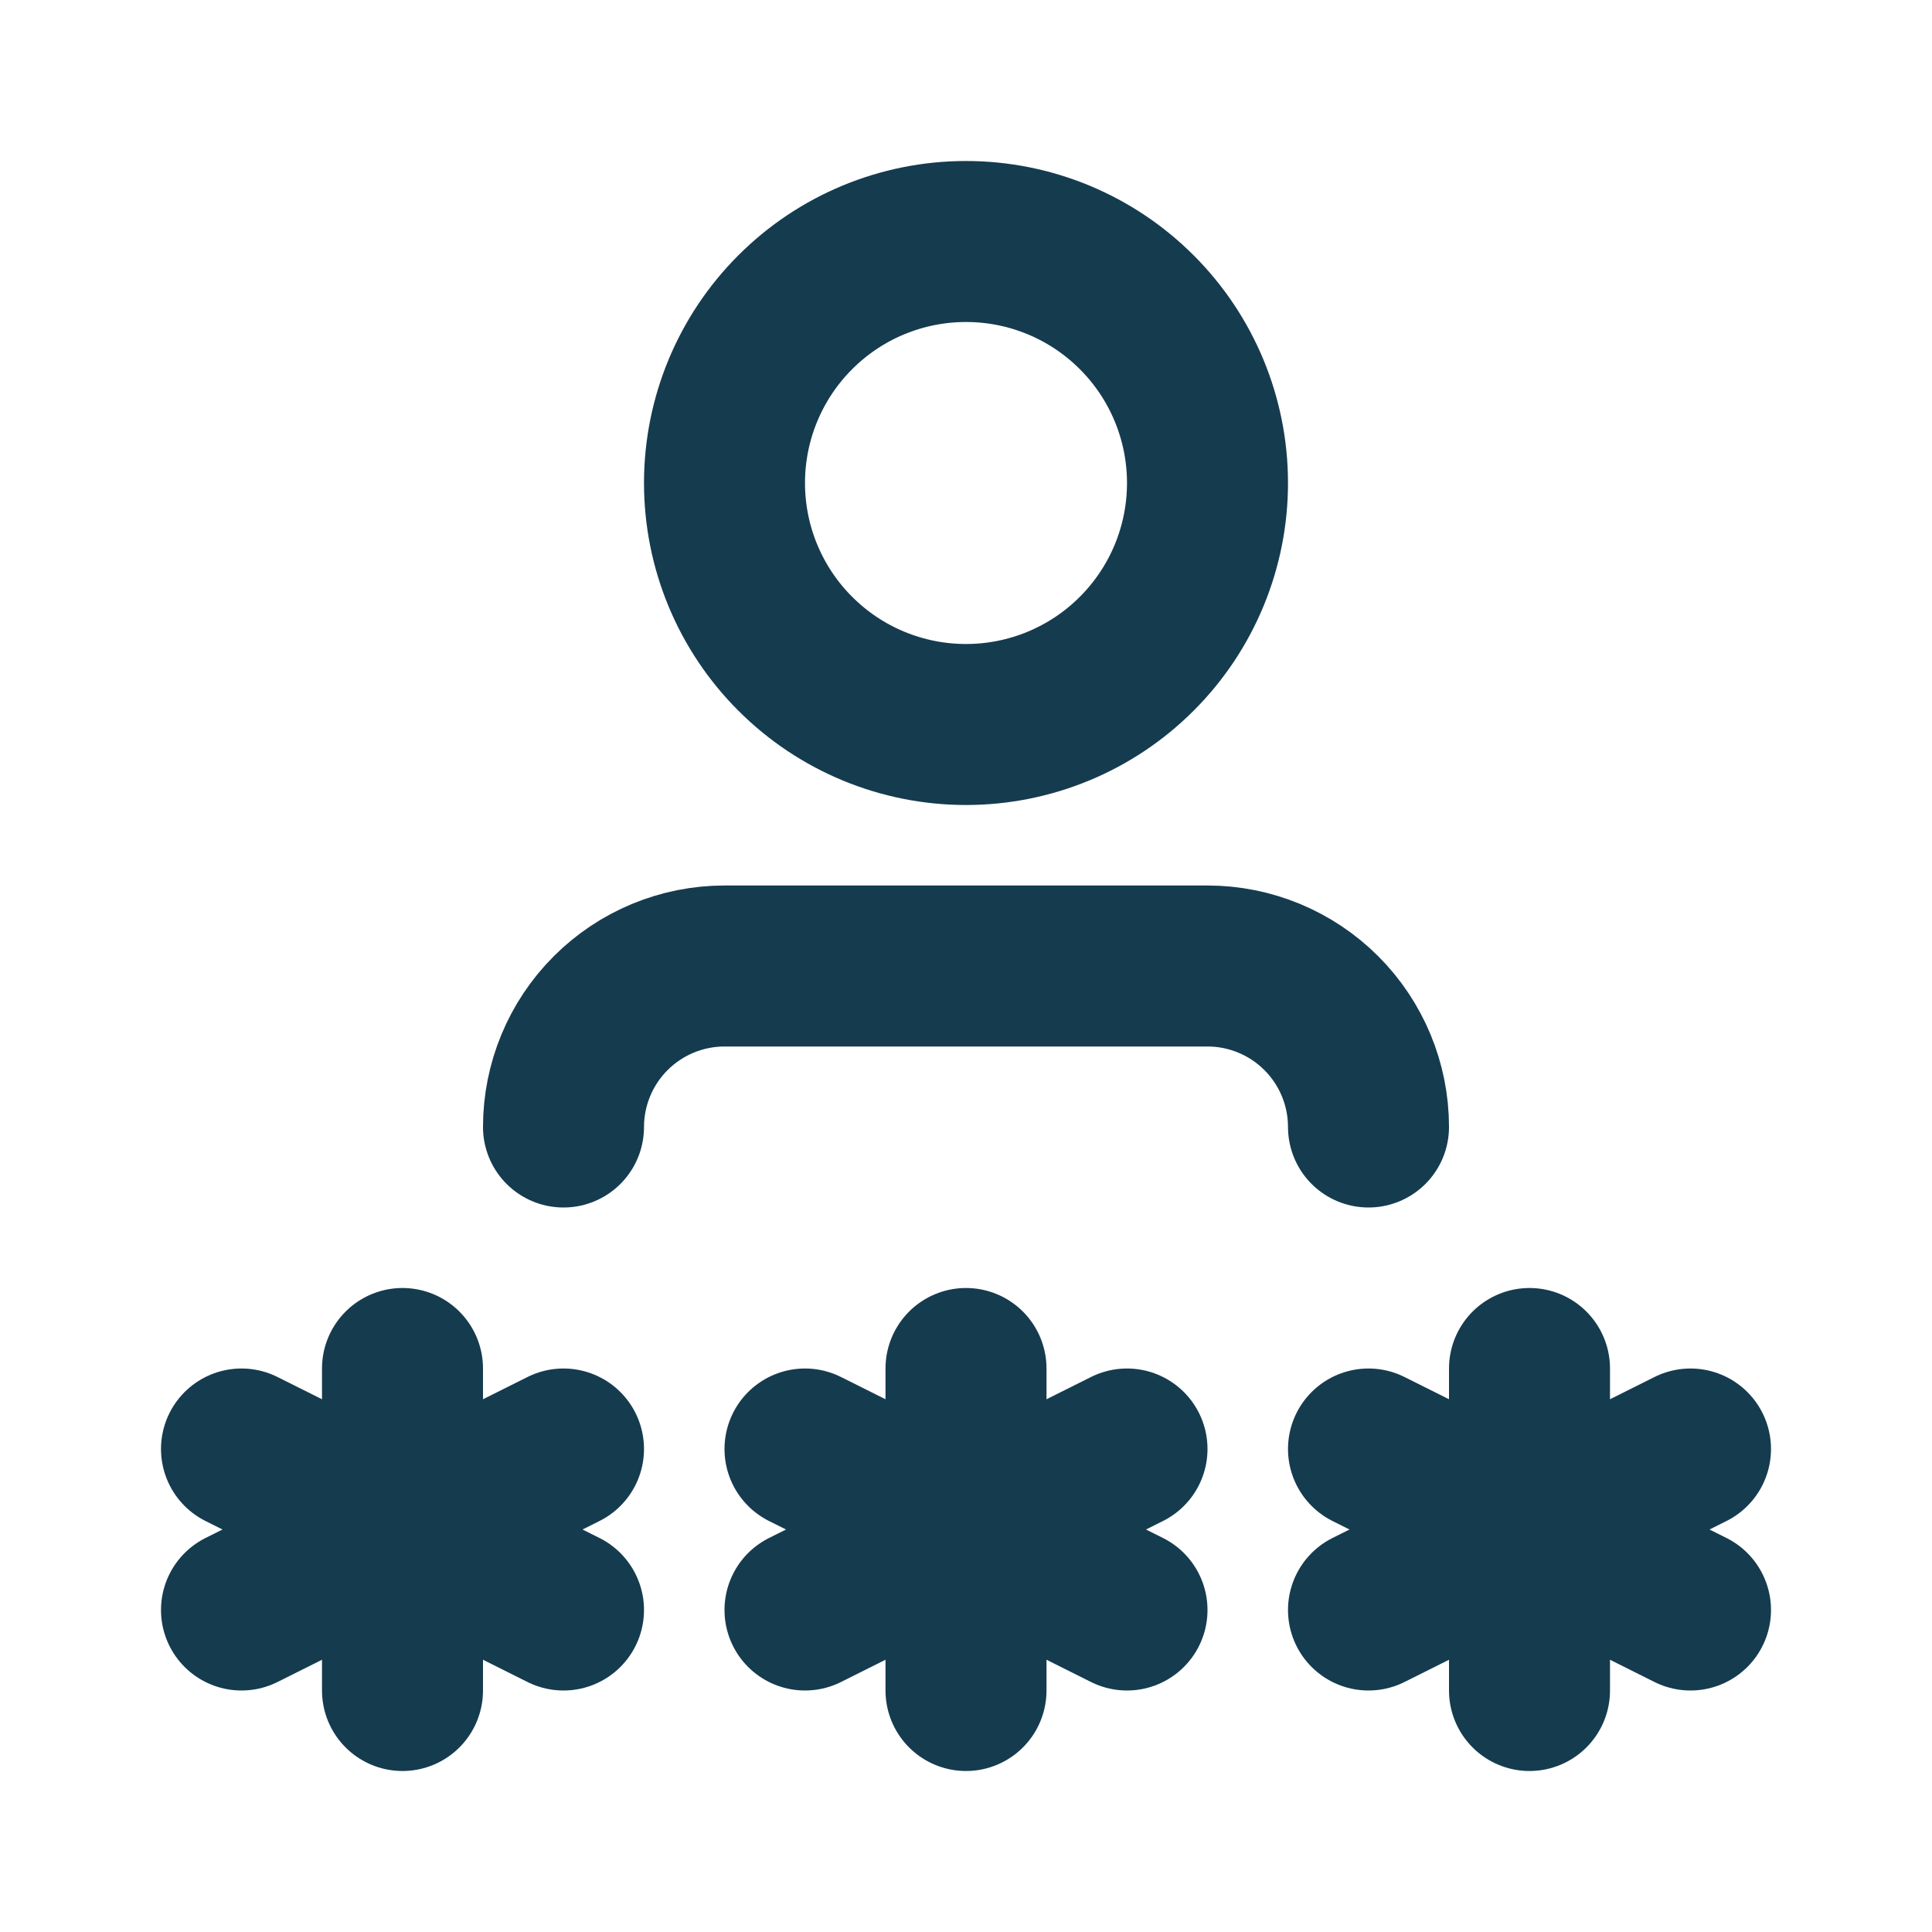 <svg width="24" height="24" viewBox="0 0 24 24" fill="none" xmlns="http://www.w3.org/2000/svg">
<g clip-path="url(#clip0_1869_5434)">
<path d="M12 17V21" stroke="#153B4F" stroke-width="2" stroke-linecap="round" stroke-linejoin="round"/>
<path d="M10 20L14 18" stroke="#153B4F" stroke-width="2" stroke-linecap="round" stroke-linejoin="round"/>
<path d="M10 18L14 20" stroke="#153B4F" stroke-width="2" stroke-linecap="round" stroke-linejoin="round"/>
<path d="M5 17V21" stroke="#153B4F" stroke-width="2" stroke-linecap="round" stroke-linejoin="round"/>
<path d="M3 20L7 18" stroke="#153B4F" stroke-width="2" stroke-linecap="round" stroke-linejoin="round"/>
<path d="M3 18L7 20" stroke="#153B4F" stroke-width="2" stroke-linecap="round" stroke-linejoin="round"/>
<path d="M19 17V21" stroke="#153B4F" stroke-width="2" stroke-linecap="round" stroke-linejoin="round"/>
<path d="M17 20L21 18" stroke="#153B4F" stroke-width="2" stroke-linecap="round" stroke-linejoin="round"/>
<path d="M17 18L21 20" stroke="#153B4F" stroke-width="2" stroke-linecap="round" stroke-linejoin="round"/>
<path d="M9 6C9 6.796 9.316 7.559 9.879 8.121C10.441 8.684 11.204 9 12 9C12.796 9 13.559 8.684 14.121 8.121C14.684 7.559 15 6.796 15 6C15 5.204 14.684 4.441 14.121 3.879C13.559 3.316 12.796 3 12 3C11.204 3 10.441 3.316 9.879 3.879C9.316 4.441 9 5.204 9 6Z" stroke="#153B4F" stroke-width="2" stroke-linecap="round" stroke-linejoin="round"/>
<path d="M7 14C7 13.47 7.211 12.961 7.586 12.586C7.961 12.211 8.47 12 9 12H15C15.53 12 16.039 12.211 16.414 12.586C16.789 12.961 17 13.47 17 14" stroke="#153B4F" stroke-width="2" stroke-linecap="round" stroke-linejoin="round"/>
</g>
<defs>
<clipPath id="clip0_1869_5434">
<rect width="24" height="24" fill="white"/>
</clipPath>
</defs>
</svg>
